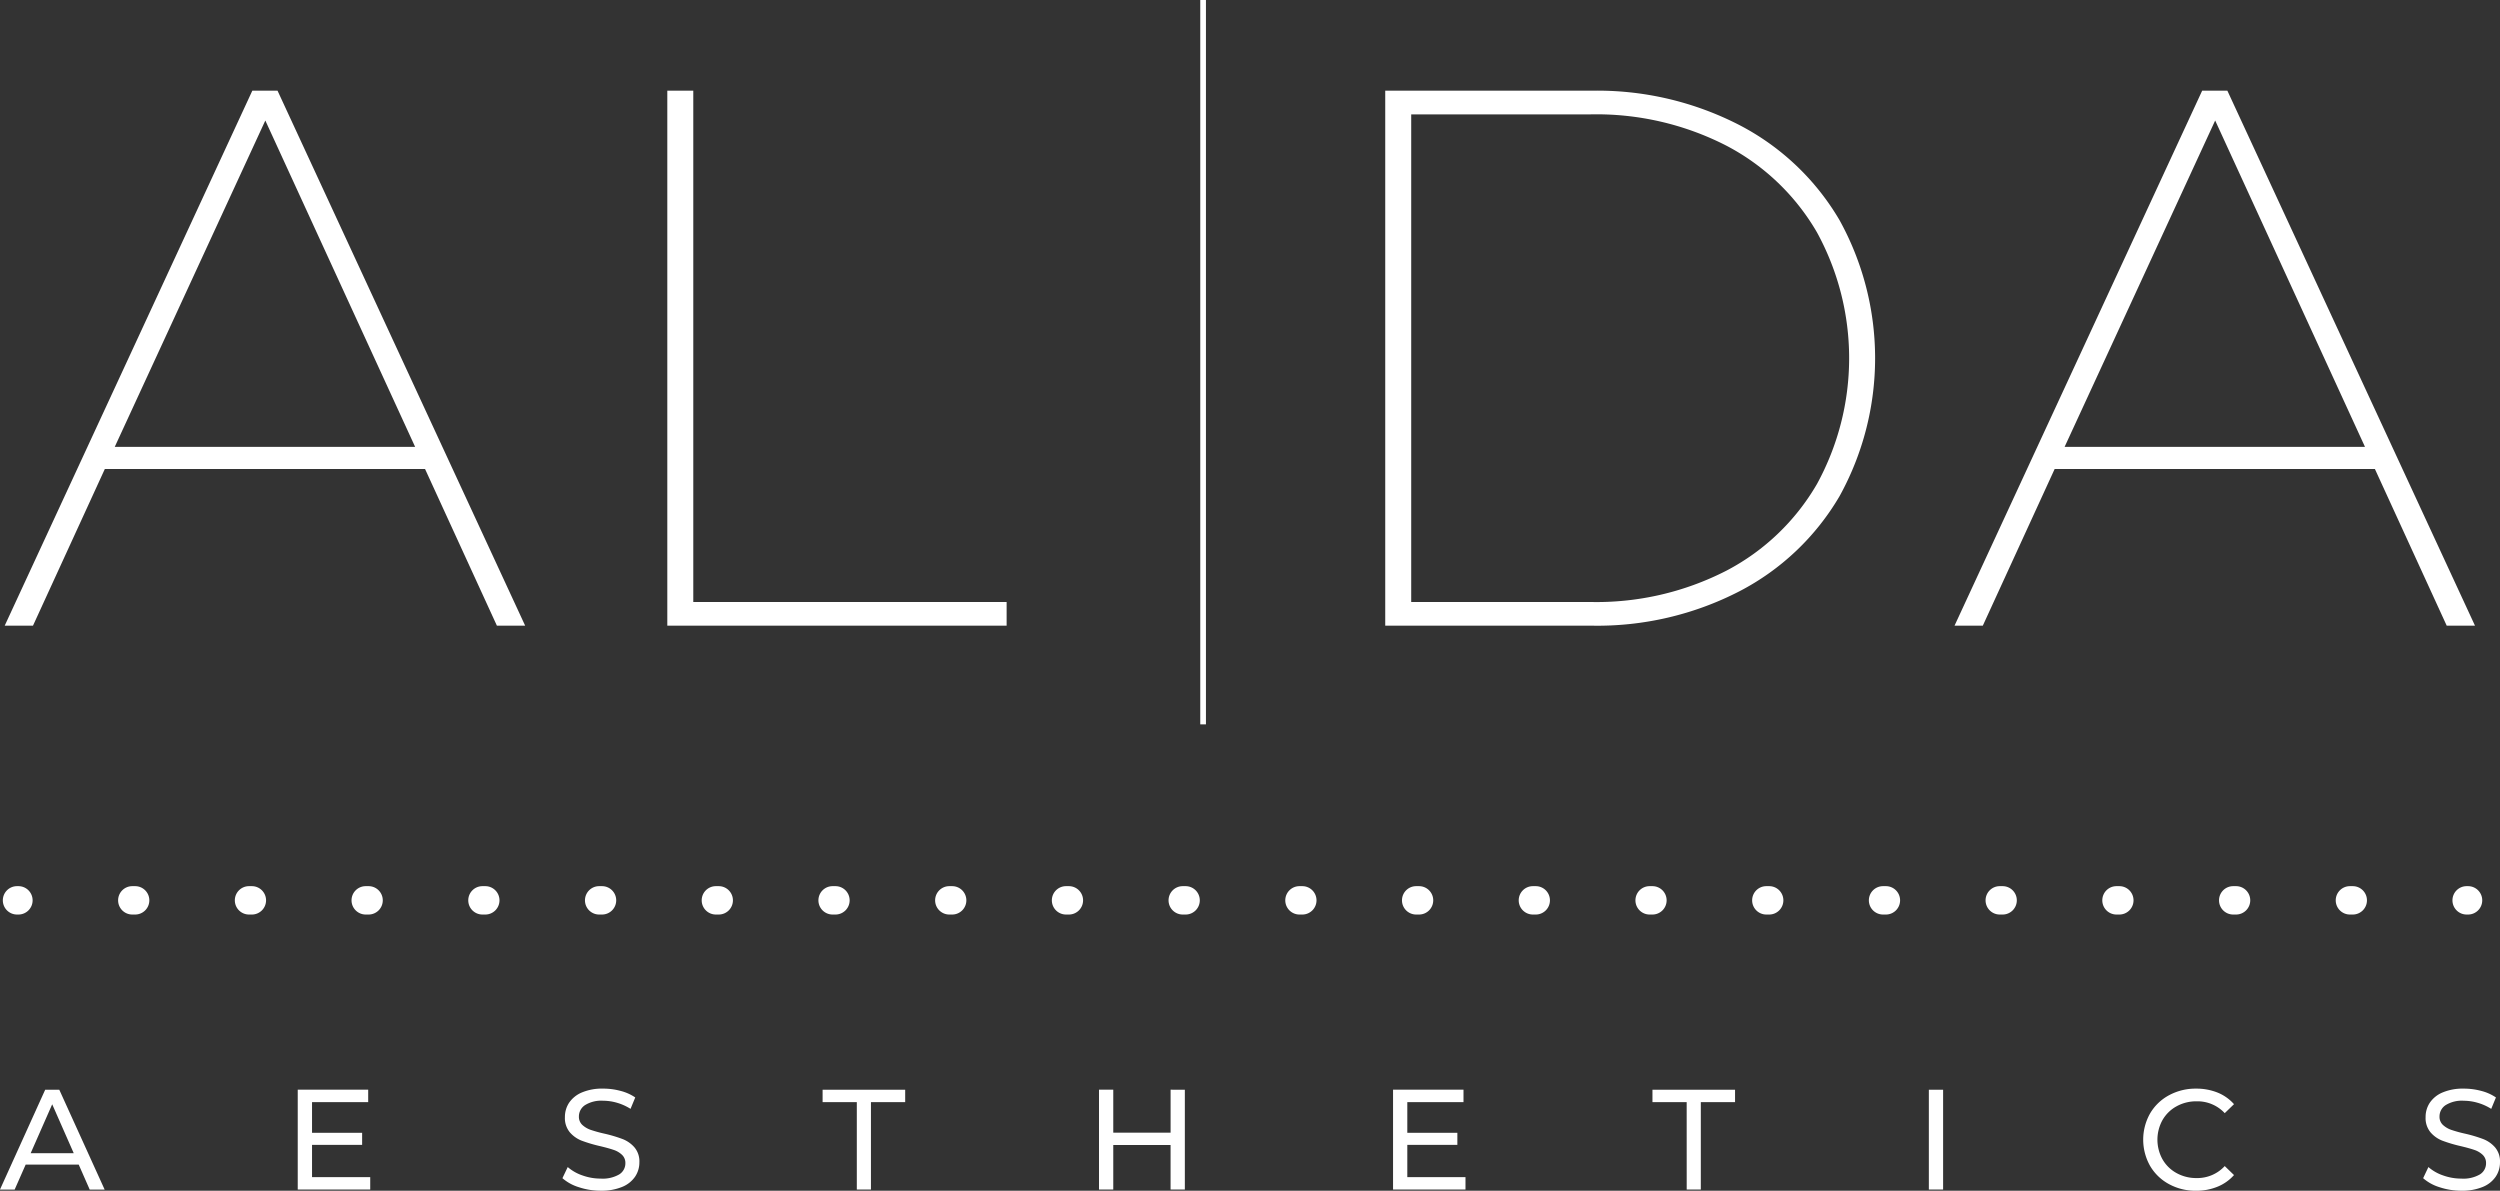 <svg xmlns="http://www.w3.org/2000/svg" width="272.445" height="129.762" viewBox="0 0 272.445 129.762"><rect x="0" y="0" width="272.445" height="129.762" fill="#333333" stroke="none"/><g transform="translate(-58.238 -155.812)"><g transform="translate(58.751 165.696)"><path d="M104.347,202.841H69.45l-7.829,17.073H58.539l26.984-58.3h2.749l26.984,58.3h-3.08Zm-1.083-2.416L86.94,164.863,70.532,200.426Z" transform="translate(-58.539 -161.614)" fill="#fff"/><path d="M100.927,161.614h2.831v55.719h34.147v2.581H100.927Z" transform="translate(-28.718 -161.614)" fill="#fff"/><path d="M146.854,161.614h22.487a33.779,33.779,0,0,1,16.115,3.748,27.116,27.116,0,0,1,10.911,10.369,31.117,31.117,0,0,1,0,30.066,27.093,27.093,0,0,1-10.911,10.369,33.759,33.759,0,0,1-16.115,3.748H146.854Zm22.32,55.719a31,31,0,0,0,14.867-3.416,24.525,24.525,0,0,0,9.869-9.453,28.569,28.569,0,0,0,0-27.4,24.551,24.551,0,0,0-9.869-9.455,31.016,31.016,0,0,0-14.867-3.414H149.685v53.137Z" transform="translate(3.593 -161.614)" fill="#fff"/><path d="M229.082,202.841h-34.9l-7.829,17.073h-3.082l26.986-58.3h2.748l26.984,58.3h-3.082ZM228,200.426l-16.325-35.563-16.407,35.563Z" transform="translate(29.217 -161.614)" fill="#fff"/></g><g transform="translate(58.238 274.446)"><path d="M66.817,233.684H61.035l-1.2,2.721h-1.6l4.927-10.88H64.7l4.942,10.88H68.013Zm-.543-1.242-2.347-5.332-2.347,5.332Z" transform="translate(-58.238 -225.401)" fill="#fff"/><path d="M85.183,235.052V236.4h-7.9v-10.88h7.678v1.353H78.841v3.342H84.3v1.32H78.841v3.513Z" transform="translate(-44.836 -225.401)" fill="#fff"/><path d="M96.016,236.2a4.882,4.882,0,0,1-1.8-.986L94.794,234a4.771,4.771,0,0,0,1.594.91,5.839,5.839,0,0,0,2,.349,3.591,3.591,0,0,0,2.02-.458,1.414,1.414,0,0,0,.668-1.22,1.2,1.2,0,0,0-.365-.91,2.413,2.413,0,0,0-.9-.535c-.358-.124-.864-.266-1.516-.421a15.673,15.673,0,0,1-1.981-.589,3.29,3.29,0,0,1-1.29-.91,2.429,2.429,0,0,1-.537-1.656,2.807,2.807,0,0,1,.458-1.569,3.151,3.151,0,0,1,1.392-1.119,5.648,5.648,0,0,1,2.315-.419,7.278,7.278,0,0,1,1.9.249,5.059,5.059,0,0,1,1.6.714l-.513,1.244a5.709,5.709,0,0,0-1.462-.661,5.461,5.461,0,0,0-1.523-.225,3.347,3.347,0,0,0-1.981.482,1.473,1.473,0,0,0-.661,1.244,1.2,1.2,0,0,0,.373.91,2.608,2.608,0,0,0,.925.543,14.377,14.377,0,0,0,1.5.412,15.185,15.185,0,0,1,1.974.589,3.319,3.319,0,0,1,1.281.9,2.366,2.366,0,0,1,.538,1.632,2.78,2.78,0,0,1-.467,1.562,3.128,3.128,0,0,1-1.416,1.119,5.853,5.853,0,0,1-2.33.412A7.44,7.44,0,0,1,96.016,236.2Z" transform="translate(-32.924 -225.452)" fill="#fff"/><path d="M114.59,226.877h-3.729v-1.353h9v1.353h-3.731V236.4H114.59Z" transform="translate(-21.216 -225.401)" fill="#fff"/><path d="M137.9,225.524V236.4h-1.555v-4.85H130.1v4.85h-1.555v-10.88H130.1v4.68h6.247v-4.68Z" transform="translate(-8.778 -225.401)" fill="#fff"/><path d="M155.248,235.052V236.4h-7.894v-10.88h7.678v1.353h-6.124v3.342h5.455v1.32h-5.455v3.513Z" transform="translate(4.458 -225.401)" fill="#fff"/><path d="M167.678,226.877h-3.729v-1.353h9v1.353h-3.731V236.4h-1.538Z" transform="translate(16.133 -225.401)" fill="#fff"/><path d="M181.63,225.524h1.554V236.4H181.63Z" transform="translate(28.572 -225.401)" fill="#fff"/><path d="M198.146,235.857a5.3,5.3,0,0,1-2.058-1.99,5.823,5.823,0,0,1,0-5.7,5.278,5.278,0,0,1,2.066-1.99,6.049,6.049,0,0,1,2.954-.722,6.175,6.175,0,0,1,2.33.426,4.789,4.789,0,0,1,1.8,1.267l-1.01.98a4.05,4.05,0,0,0-3.061-1.291,4.427,4.427,0,0,0-2.191.545,3.939,3.939,0,0,0-1.531,1.5,4.413,4.413,0,0,0,0,4.274,3.927,3.927,0,0,0,1.531,1.5,4.41,4.41,0,0,0,2.191.545,4.058,4.058,0,0,0,3.061-1.307l1.01.98a4.814,4.814,0,0,1-1.811,1.274,6.1,6.1,0,0,1-2.339.436A6.025,6.025,0,0,1,198.146,235.857Z" transform="translate(38.219 -225.452)" fill="#fff"/><path d="M215.045,236.2a4.859,4.859,0,0,1-1.794-.986l.574-1.213a4.762,4.762,0,0,0,1.593.91,5.848,5.848,0,0,0,2,.349,3.591,3.591,0,0,0,2.02-.458,1.414,1.414,0,0,0,.668-1.22,1.209,1.209,0,0,0-.365-.91,2.419,2.419,0,0,0-.9-.535c-.356-.124-.862-.266-1.514-.421a15.588,15.588,0,0,1-1.981-.589,3.265,3.265,0,0,1-1.29-.91,2.429,2.429,0,0,1-.537-1.656,2.794,2.794,0,0,1,.458-1.569,3.136,3.136,0,0,1,1.39-1.119,5.651,5.651,0,0,1,2.317-.419,7.279,7.279,0,0,1,1.9.249,5.033,5.033,0,0,1,1.6.714l-.513,1.244A5.672,5.672,0,0,0,219.2,227a5.461,5.461,0,0,0-1.523-.225,3.347,3.347,0,0,0-1.981.482,1.473,1.473,0,0,0-.661,1.244,1.2,1.2,0,0,0,.373.91,2.593,2.593,0,0,0,.925.543,14.26,14.26,0,0,0,1.5.412,15.15,15.15,0,0,1,1.973.589,3.324,3.324,0,0,1,1.283.9,2.374,2.374,0,0,1,.537,1.632,2.767,2.767,0,0,1-.467,1.562,3.114,3.114,0,0,1-1.414,1.119,5.852,5.852,0,0,1-2.33.412A7.45,7.45,0,0,1,215.045,236.2Z" transform="translate(50.818 -225.452)" fill="#fff"/></g><g transform="translate(58.548 252.384)"><path d="M60.118,215.593h-.153a1.546,1.546,0,0,1,0-3.092h.153a1.546,1.546,0,1,1,0,3.092Z" transform="translate(-58.42 -212.501)" fill="#fff"/><g transform="translate(12.564)"><path d="M309.321,215.593h-.31a1.546,1.546,0,0,1,0-3.092h.31a1.546,1.546,0,1,1,0,3.092Zm-12.719,0h-.31a1.546,1.546,0,0,1,0-3.092h.31a1.546,1.546,0,0,1,0,3.092Zm-12.72,0h-.31a1.546,1.546,0,0,1,0-3.092h.31a1.546,1.546,0,0,1,0,3.092Zm-12.719,0h-.312a1.546,1.546,0,0,1,0-3.092h.312a1.546,1.546,0,0,1,0,3.092Zm-12.72,0h-.31a1.546,1.546,0,0,1,0-3.092h.31a1.546,1.546,0,0,1,0,3.092Zm-12.72,0h-.31a1.546,1.546,0,0,1,0-3.092h.31a1.546,1.546,0,1,1,0,3.092Zm-12.719,0h-.31a1.546,1.546,0,1,1,0-3.092H233a1.546,1.546,0,0,1,0,3.092Zm-12.72,0h-.31a1.546,1.546,0,0,1,0-3.092h.31a1.546,1.546,0,1,1,0,3.092Zm-12.719,0h-.312a1.546,1.546,0,0,1,0-3.092h.312a1.546,1.546,0,0,1,0,3.092Zm-12.72,0h-.31a1.546,1.546,0,0,1,0-3.092h.31a1.546,1.546,0,0,1,0,3.092Zm-12.719,0h-.312a1.546,1.546,0,0,1,0-3.092h.312a1.546,1.546,0,0,1,0,3.092Zm-12.72,0h-.31a1.546,1.546,0,0,1,0-3.092h.31a1.546,1.546,0,0,1,0,3.092Zm-12.72,0h-.31a1.546,1.546,0,0,1,0-3.092h.31a1.546,1.546,0,1,1,0,3.092Zm-12.719,0h-.31a1.546,1.546,0,1,1,0-3.092h.31a1.546,1.546,0,0,1,0,3.092Zm-12.72,0h-.31a1.546,1.546,0,0,1,0-3.092h.31a1.546,1.546,0,0,1,0,3.092Zm-12.719,0h-.312a1.546,1.546,0,0,1,0-3.092h.312a1.546,1.546,0,0,1,0,3.092Zm-12.72,0h-.31a1.546,1.546,0,0,1,0-3.092h.31a1.546,1.546,0,0,1,0,3.092Zm-12.719,0h-.312a1.546,1.546,0,0,1,0-3.092h.312a1.546,1.546,0,0,1,0,3.092Zm-12.72,0h-.31a1.546,1.546,0,1,1,0-3.092h.31a1.546,1.546,0,0,1,0,3.092Zm-12.72,0h-.31a1.546,1.546,0,0,1,0-3.092h.31a1.546,1.546,0,0,1,0,3.092Z" transform="translate(-65.795 -212.501)" fill="#fff"/></g><g transform="translate(266.955)"><path d="M216.825,215.593h-.153a1.546,1.546,0,0,1,0-3.092h.153a1.546,1.546,0,1,1,0,3.092Z" transform="translate(-215.127 -212.501)" fill="#fff"/></g></g><g transform="translate(189.041 155.812)"><rect width="0.618" height="78.94" transform="translate(0)" fill="#fff"/></g></g></svg>